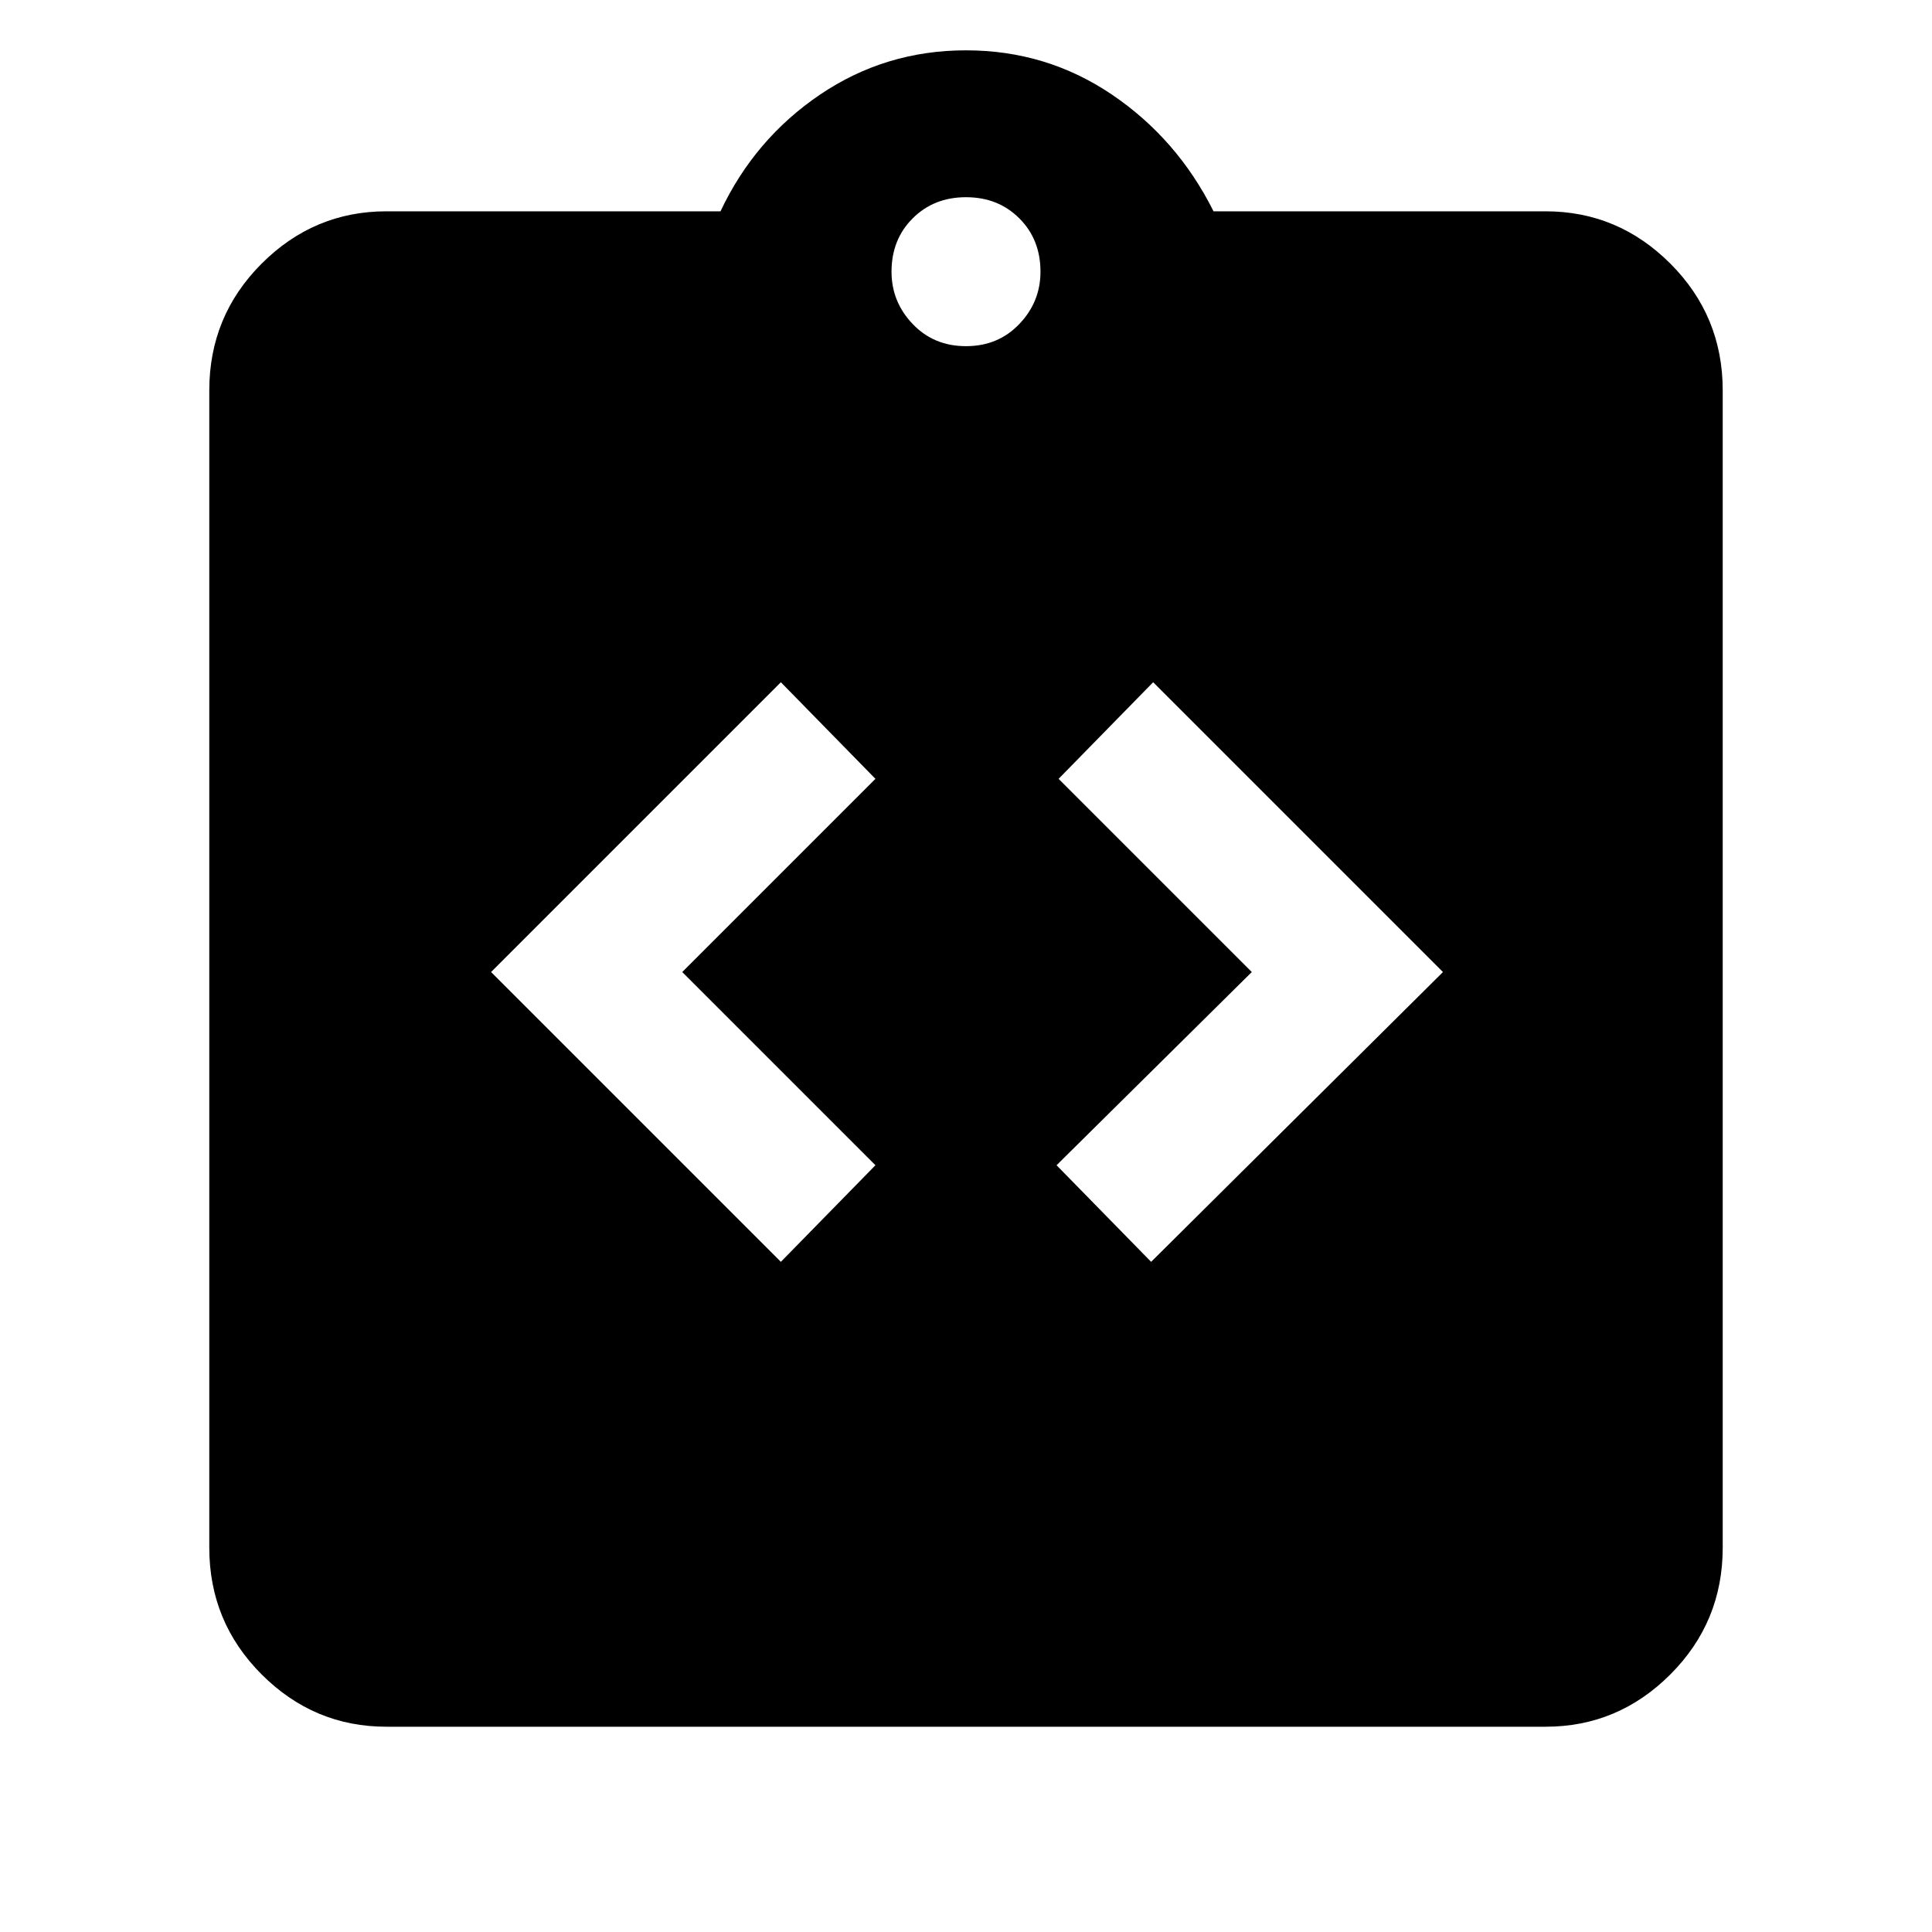 <svg xmlns="http://www.w3.org/2000/svg" height="40" width="40"><path d="M16.167 26.125 18.125 24.125 14.125 20.125 18.125 16.125 16.167 14.125 10.167 20.125ZM23.833 26.125 29.875 20.125 23.875 14.125 21.917 16.125 25.917 20.125 21.875 24.125ZM8 35.75Q6.5 35.75 5.417 34.667Q4.333 33.583 4.333 32.042V8.083Q4.333 6.542 5.417 5.458Q6.5 4.375 8 4.375H14.917Q15.625 2.875 16.979 1.958Q18.333 1.042 20 1.042Q21.667 1.042 23.021 1.958Q24.375 2.875 25.125 4.375H32Q33.5 4.375 34.583 5.458Q35.667 6.542 35.667 8.083V32.042Q35.667 33.583 34.583 34.667Q33.5 35.75 32 35.75ZM20 7.167Q20.667 7.167 21.104 6.708Q21.542 6.25 21.542 5.625Q21.542 4.958 21.104 4.521Q20.667 4.083 20 4.083Q19.333 4.083 18.896 4.521Q18.458 4.958 18.458 5.625Q18.458 6.25 18.896 6.708Q19.333 7.167 20 7.167Z"/></svg>